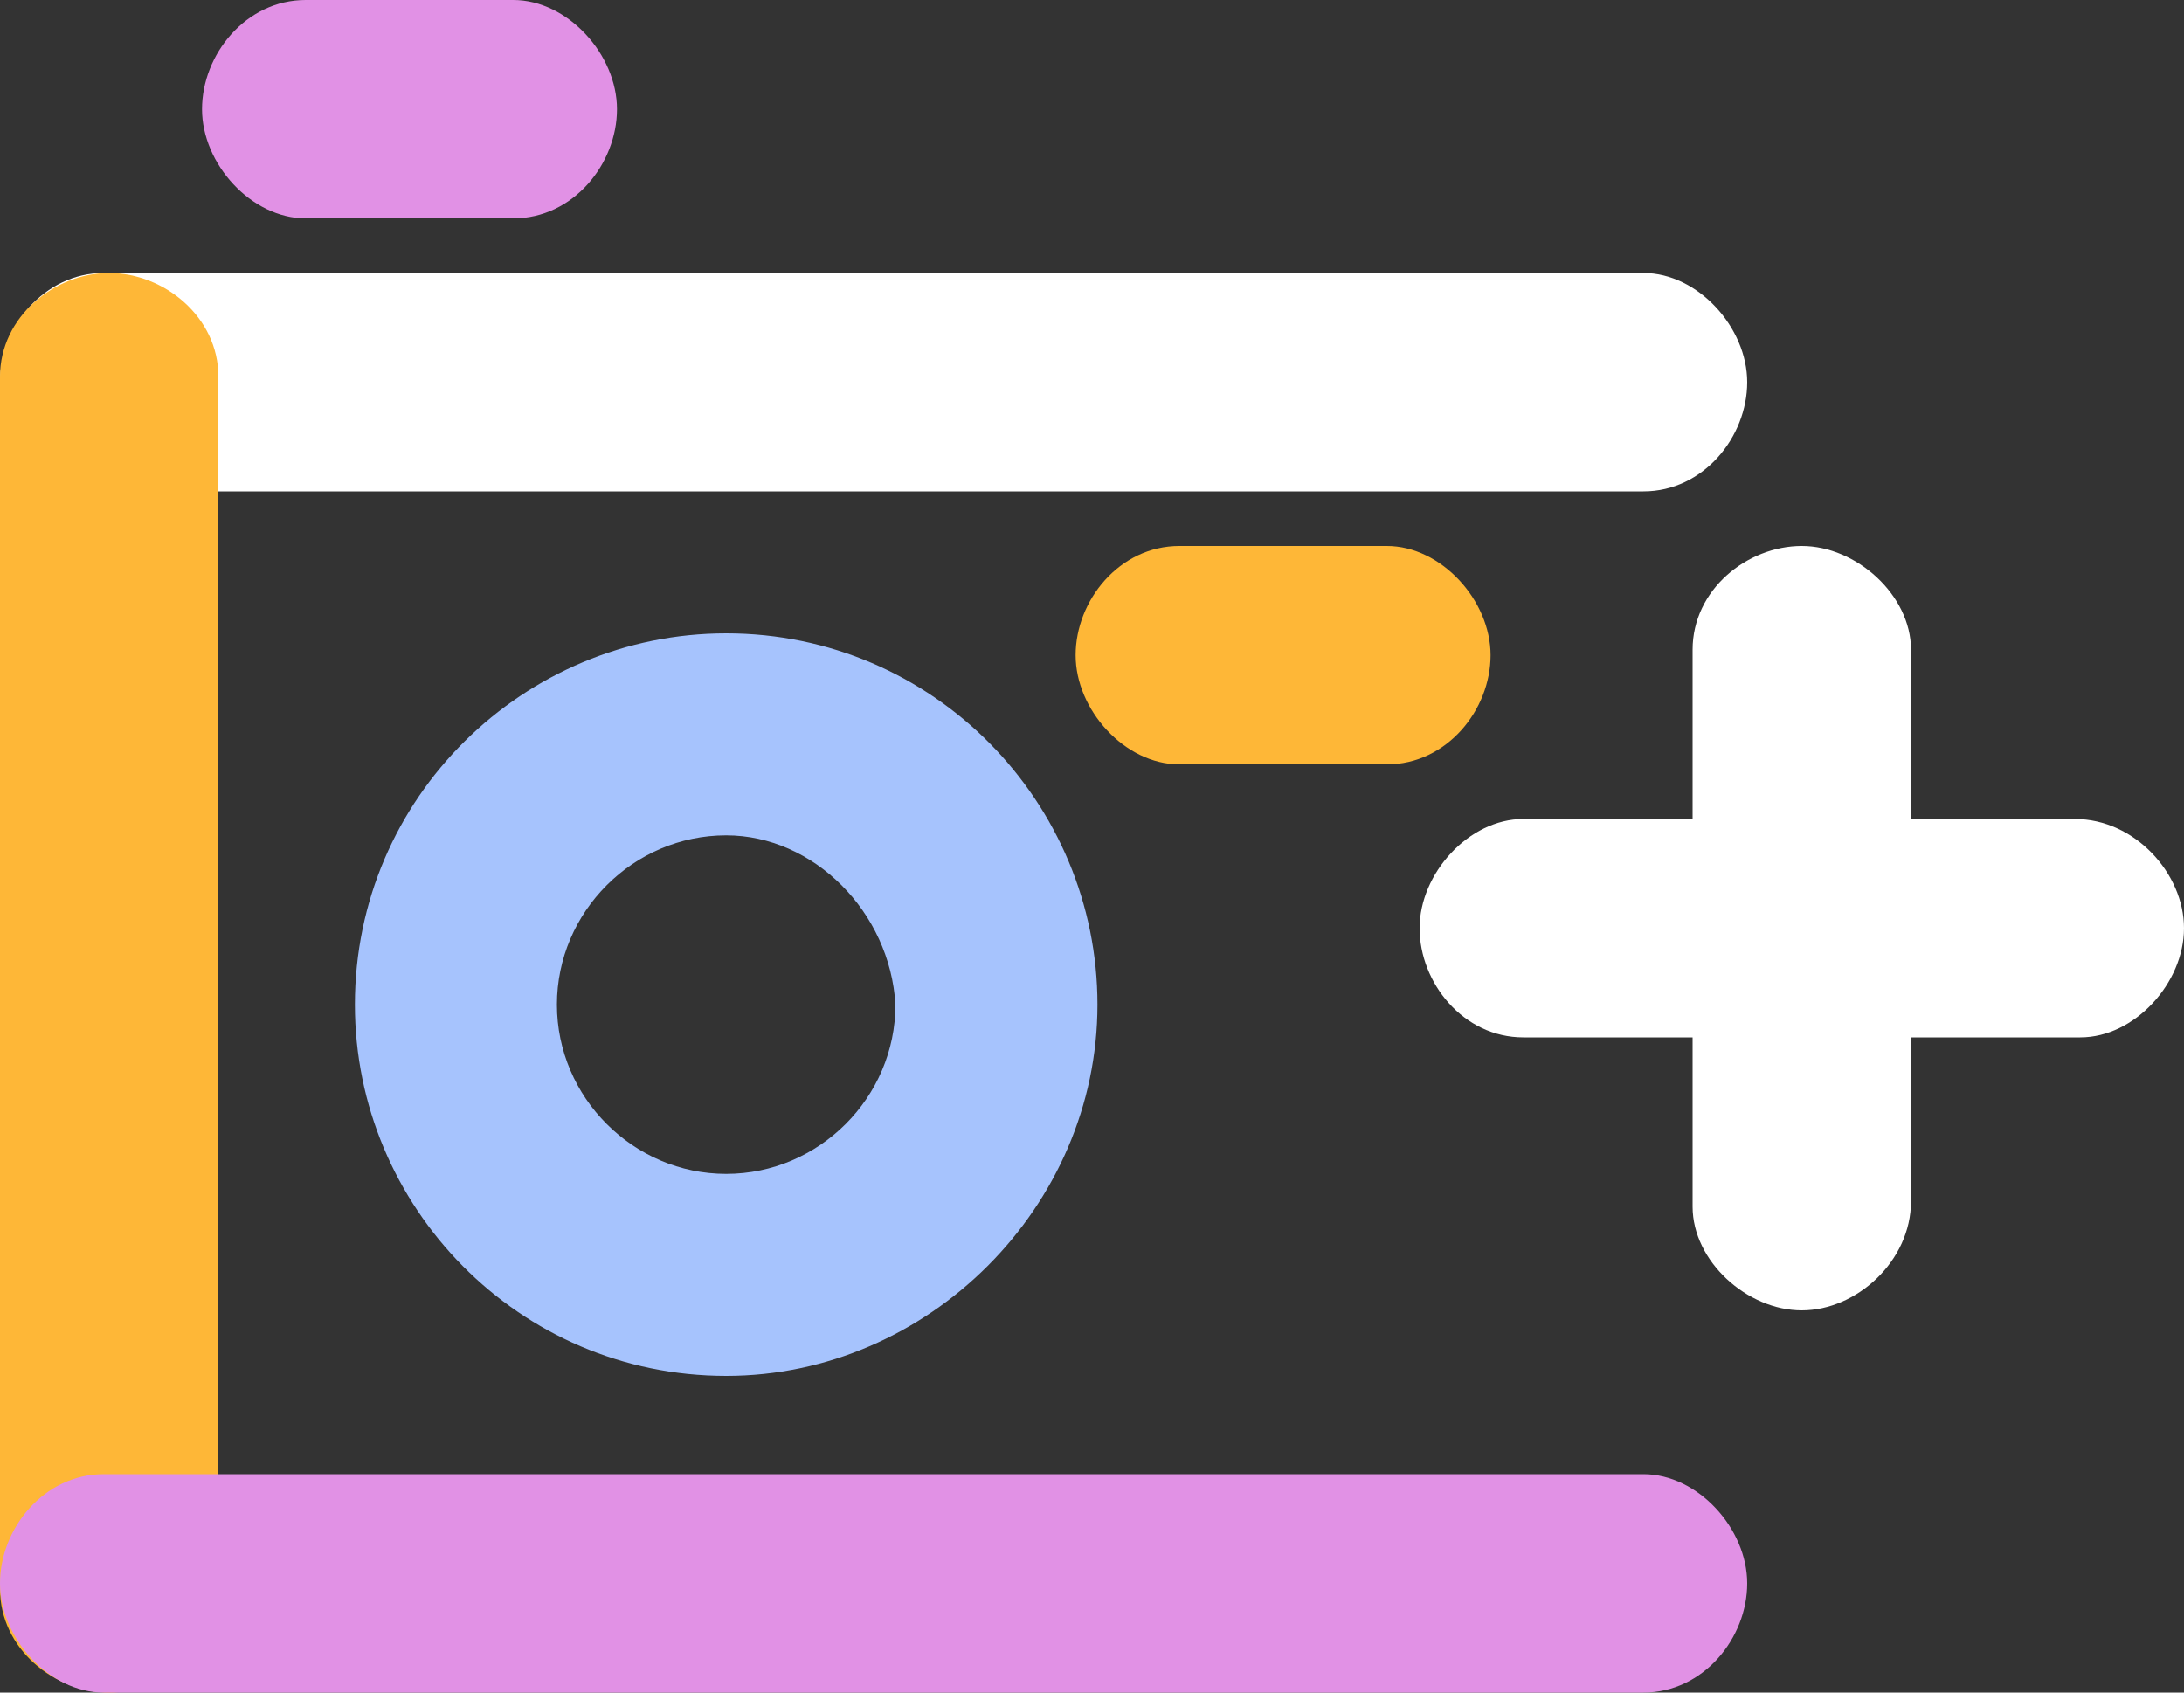 <?xml version="1.0" encoding="utf-8"?>
<!-- Generator: Adobe Illustrator 18.1.1, SVG Export Plug-In . SVG Version: 6.00 Build 0)  -->
<svg version="1.1" id="Layer_1" xmlns="http://www.w3.org/2000/svg" xmlns:xlink="http://www.w3.org/1999/xlink" x="0px" y="0px"
	 viewBox="0 0 40 31" enable-background="new 0 0 40 31" xml:space="preserve">
<rect x="0" y="0" width="40" height="31" fill="#333333" stroke="none"/>
<g>
	<path fill="#FEB737" d="M2,31c-1,0-2-0.8-2-1.9V8.4c0-1,1-1.9,2-1.9s2,0.8,2,1.9v20.7C4,30.2,3,31,2,31z"/>
</g>
<g>
	<path fill="#E191E5" d="M30.1,31H1.9c-1,0-1.9-1-1.9-2c0-1,0.8-2,1.9-2h28.2c1,0,1.9,1,1.9,2C32,30,31.2,31,30.1,31z"/>
</g>
<g>
	<path fill="#FFFFFF" d="M33,24c-1,0-2-0.9-2-1.9V11.9c0-1.1,1-1.9,2-1.9s2,0.9,2,1.9v10.1C35,23.1,34,24,33,24z"/>
</g>
<g>
	<path fill="#FFFFFF" d="M40,17c0,1-0.9,2-1.9,2H27.9c-1.1,0-1.9-1-1.9-2s0.9-2,1.9-2h10.1C39.1,15,40,16,40,17z"/>
</g>
<g>
	<path fill="#FFFFFF" d="M30.1,9H1.9C0.8,9,0,8,0,7s0.8-2,1.9-2h28.2c1,0,1.9,1,1.9,2S31.2,9,30.1,9z"/>
</g>
<g>
	<path fill="#FEB737" d="M2,22c-1,0-2-0.8-2-1.9V6.9C0,5.8,1,5,2,5s2,0.8,2,1.9v13.2C4,21.2,3,22,2,22z"/>
</g>
<path fill="#A6C3FD" d="M13.3,25.2c-3.8,0-6.8-3.1-6.8-6.8c0-3.8,3.1-6.8,6.8-6.8c3.8,0,6.8,3.1,6.8,6.8
	C20.1,22.1,17,25.2,13.3,25.2z M13.3,15.3c-1.7,0-3.1,1.4-3.1,3.1c0,1.7,1.4,3.1,3.1,3.1c1.7,0,3.1-1.4,3.1-3.1
	C16.3,16.7,14.9,15.3,13.3,15.3z"/>
<path fill="#E191E5" d="M9.4,4H5.6c-1,0-1.9-1-1.9-2c0-1,0.8-2,1.9-2h3.8c1,0,1.9,1,1.9,2C11.3,3,10.5,4,9.4,4z"/>
<path fill="#FEB737" d="M25.4,14h-3.8c-1,0-1.9-1-1.9-2c0-1,0.8-2,1.9-2h3.8c1,0,1.9,1,1.9,2C27.3,13,26.5,14,25.4,14z"/>
</svg>
